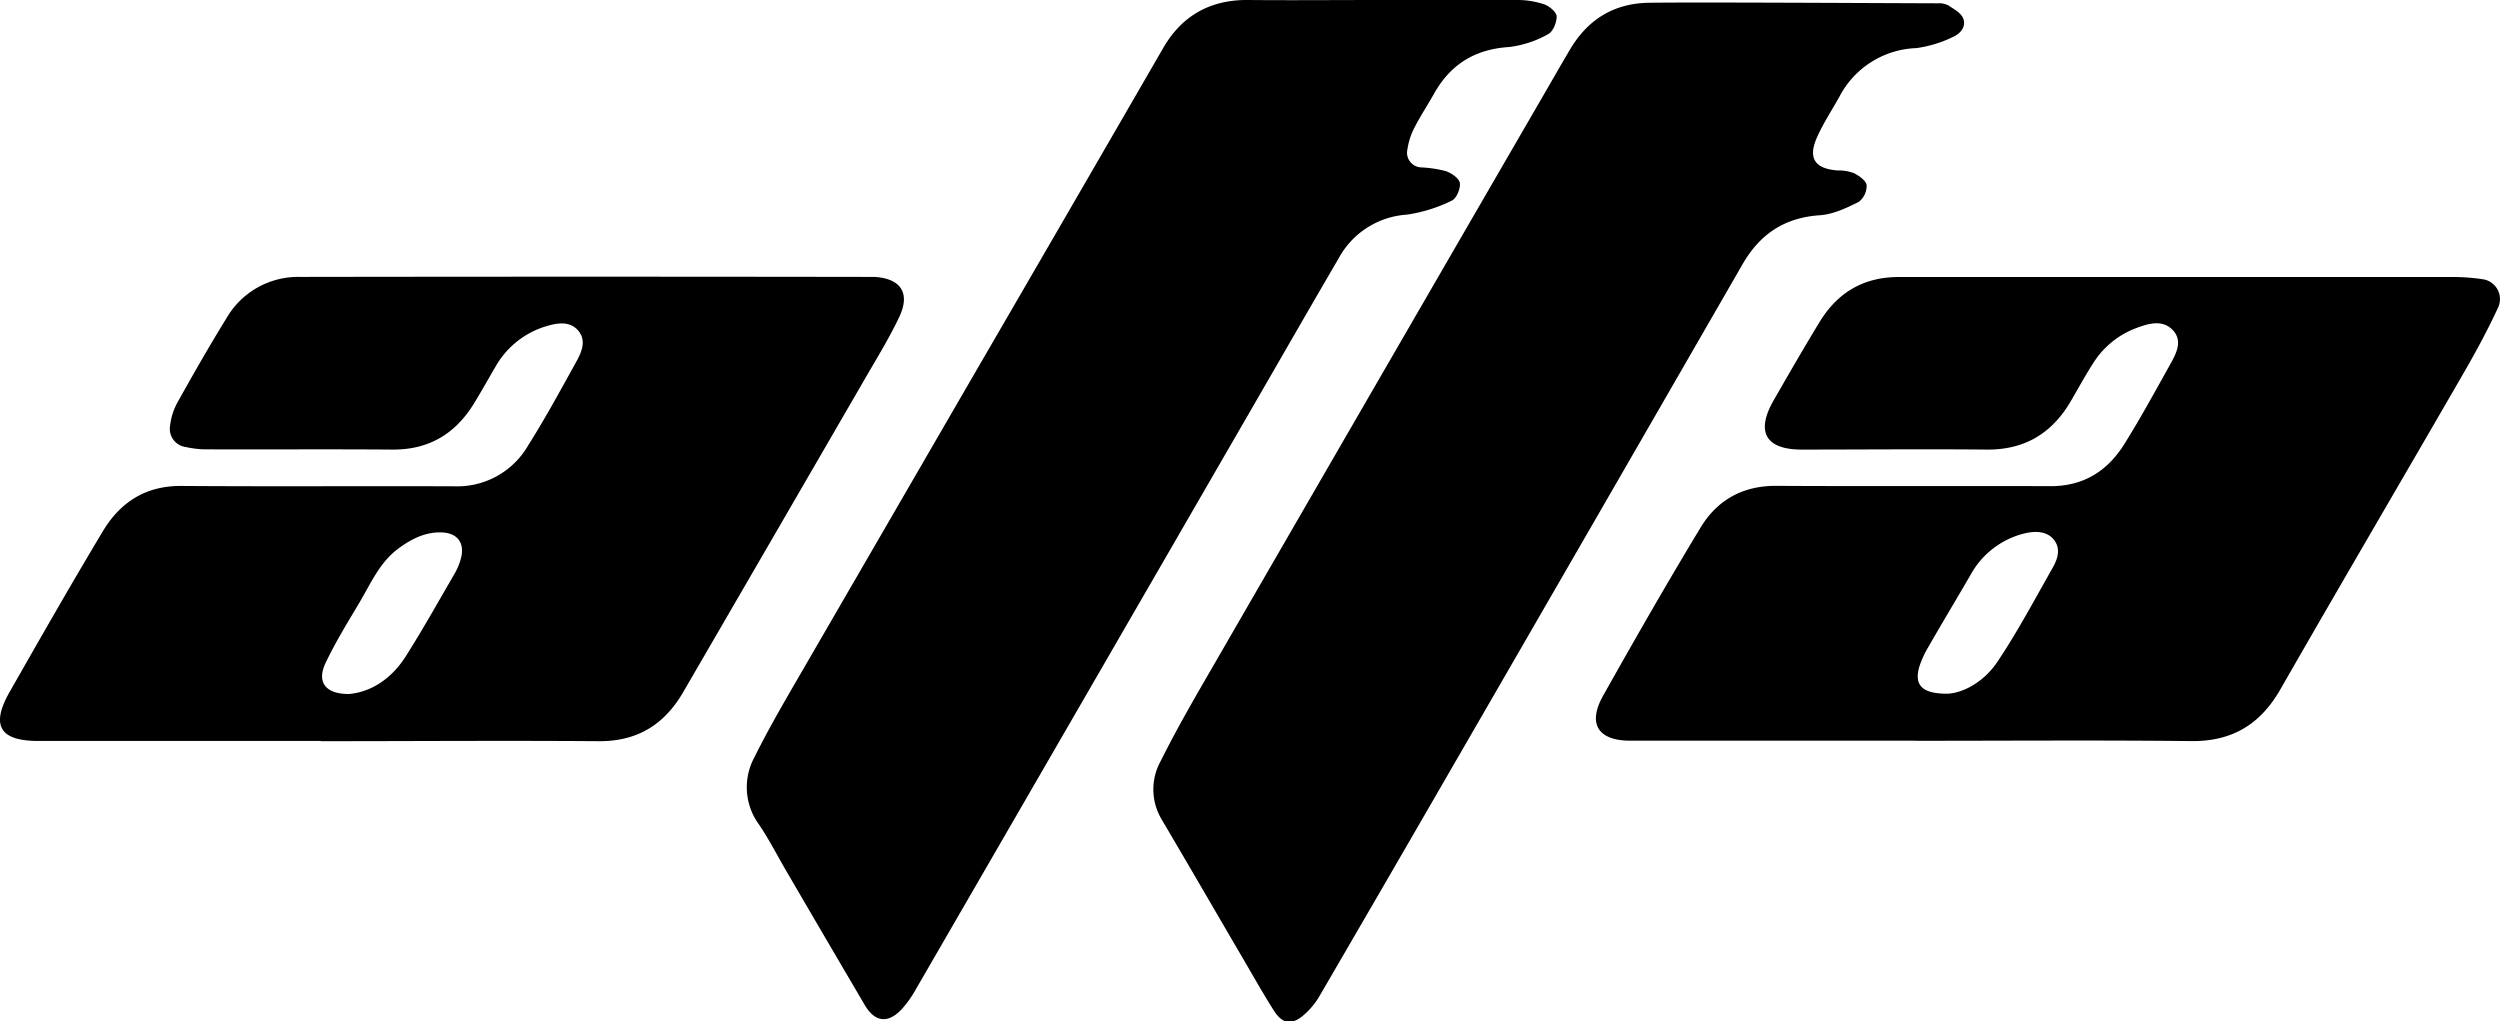 <svg xmlns="http://www.w3.org/2000/svg" viewBox="0 0 498.35 203.62"><title>Asset 1</title><g id="Layer_2" data-name="Layer 2"><g id="Layer_1-2" data-name="Layer 1"><path d="M274.94,0c9.2,0,18.39,0,27.59,0a16.75,16.75,0,0,1,5.34.88c1,.36,2.41,1.54,2.44,2.4,0,1.19-.71,3-1.67,3.51a21,21,0,0,1-7.77,2.58c-6.8.42-11.7,3.42-15,9.29-1.28,2.28-2.73,4.47-3.92,6.79a13.6,13.6,0,0,0-1.38,4.24,2.94,2.94,0,0,0,2.77,3.68,24,24,0,0,1,4.91.75c1.12.4,2.63,1.45,2.76,2.38.15,1.11-.68,3.07-1.61,3.49a29.67,29.67,0,0,1-9,2.8,16.7,16.7,0,0,0-13.57,8.74c-5.76,9.85-11.43,19.75-17.14,29.62q-33.47,57.92-67,115.84a22.09,22.09,0,0,1-3,4.25c-2.73,2.85-5.3,2.5-7.29-.87q-7.83-13.31-15.61-26.66c-1.84-3.15-3.5-6.42-5.54-9.42a12.54,12.54,0,0,1-.88-13.31c3.09-6.24,6.66-12.24,10.14-18.27Q177.27,103.8,194,74.92,213,42.22,231.9,9.52C235.63,3.1,241.28-.07,248.77,0,257.49.08,266.22,0,274.94,0Z"/><path d="M386.33.66a3.94,3.94,0,0,1,2.06.42c1.1.73,2.51,1.49,2.95,2.58.68,1.72-.66,3.14-2.15,3.76A24.05,24.05,0,0,1,382,9.59a18,18,0,0,0-15.34,9.7c-1.47,2.62-3.13,5.16-4.37,7.89-2,4.32-.57,6.48,4.08,6.8a8.55,8.55,0,0,1,3.23.55c1,.52,2.41,1.5,2.49,2.39a4,4,0,0,1-1.6,3.34c-2.43,1.22-5.09,2.47-7.73,2.65-7.09.47-12,3.81-15.45,9.85Q316.41,106.39,285.4,160q-11.12,19.24-22.3,38.43a14.9,14.9,0,0,1-3.32,4c-2.41,2-4.16,1.65-5.86-1-2.16-3.41-4.14-6.93-6.18-10.42-5.4-9.23-10.76-18.49-16.19-27.69a11.67,11.67,0,0,1-.17-11.63c3.21-6.44,6.83-12.68,10.44-18.91q32.87-56.89,65.82-113.74c1.79-3.08,3.55-6.18,5.37-9.24,3.61-6.07,8.93-9.24,16-9.25C338.15.41,376.35.64,386.33.66Z"/><path d="M63.93,147.7H7.58c-7.63,0-9.47-3.1-5.66-9.77,6.12-10.73,12.24-21.47,18.6-32.06,3.47-5.77,8.54-9.06,15.65-9,18.15.13,36.3,0,54.45.07a16.3,16.3,0,0,0,14.65-8.13c3.38-5.35,6.41-10.93,9.48-16.47,1.11-2,2.27-4.39.5-6.45s-4.46-1.46-6.69-.76a17.34,17.34,0,0,0-9.87,8.11c-1.41,2.39-2.75,4.82-4.2,7.18-3.73,6.07-9,9.26-16.31,9.2-12.52-.1-25,0-37.57-.05a19.18,19.18,0,0,1-3.52-.45,3.66,3.66,0,0,1-3.18-4.3,12.46,12.46,0,0,1,1.51-4.68c3.13-5.6,6.31-11.18,9.68-16.63A16.48,16.48,0,0,1,59.73,55.2q56.95-.09,113.9,0l.71,0c5.24.32,7.18,3.24,4.91,8-2,4.21-4.46,8.21-6.8,12.25q-18.1,31.25-36.24,62.48c-3.77,6.52-9.18,9.88-16.88,9.82-18.47-.14-36.94,0-55.4,0Zm5.65-9.36c4.51-.4,8.55-3.14,11.34-7.56,3.42-5.41,6.55-11,9.77-16.55a12.13,12.13,0,0,0,1.17-2.85c.86-3.11-.64-5.16-3.87-5.25s-5.94,1.29-8.49,3.15c-3.81,2.78-5.57,7-7.87,10.87s-4.76,7.86-6.73,12C63.11,135.91,64.81,138.38,69.59,138.34Z"/><path d="M381.83,147.65H325c-6.46,0-8.59-3.36-5.42-9,6.33-11.25,12.74-22.47,19.43-33.51,3.31-5.47,8.41-8.33,15.08-8.29,18.24.1,36.47,0,54.71.06,6.64,0,11.36-3.09,14.71-8.45,3.18-5.11,6.07-10.4,9-15.65,1.25-2.23,2.69-4.81.62-7s-4.89-1.31-7.35-.39a17.32,17.32,0,0,0-8.64,7.16c-1.54,2.4-2.9,4.91-4.34,7.38-3.75,6.42-9.2,9.73-16.77,9.66-12.29-.12-24.58,0-36.87,0-7.22,0-9.22-3.55-5.57-9.87,3-5.22,6-10.44,9.14-15.58,3.56-5.86,8.78-8.95,15.73-8.95q54.83,0,109.65,0a40.38,40.38,0,0,1,6.62.42A4,4,0,0,1,498,61.24c-2.05,4.44-4.38,8.76-6.83,13C479,95.31,466.68,116.3,454.58,137.4c-4,7-9.63,10.42-17.8,10.33-18.31-.2-36.63-.06-54.94-.06Zm6.51-9.37c3.31-.22,7.33-2.56,9.92-6.5,4-6,7.38-12.36,10.93-18.62,1-1.75,1.65-3.84.21-5.6s-3.84-1.74-6-1.19a16.81,16.81,0,0,0-10.58,8.21c-2.78,4.79-5.64,9.54-8.4,14.35a19,19,0,0,0-1.86,4.09C381.6,136.53,383.06,138.34,388.34,138.28Z"/></g></g></svg>